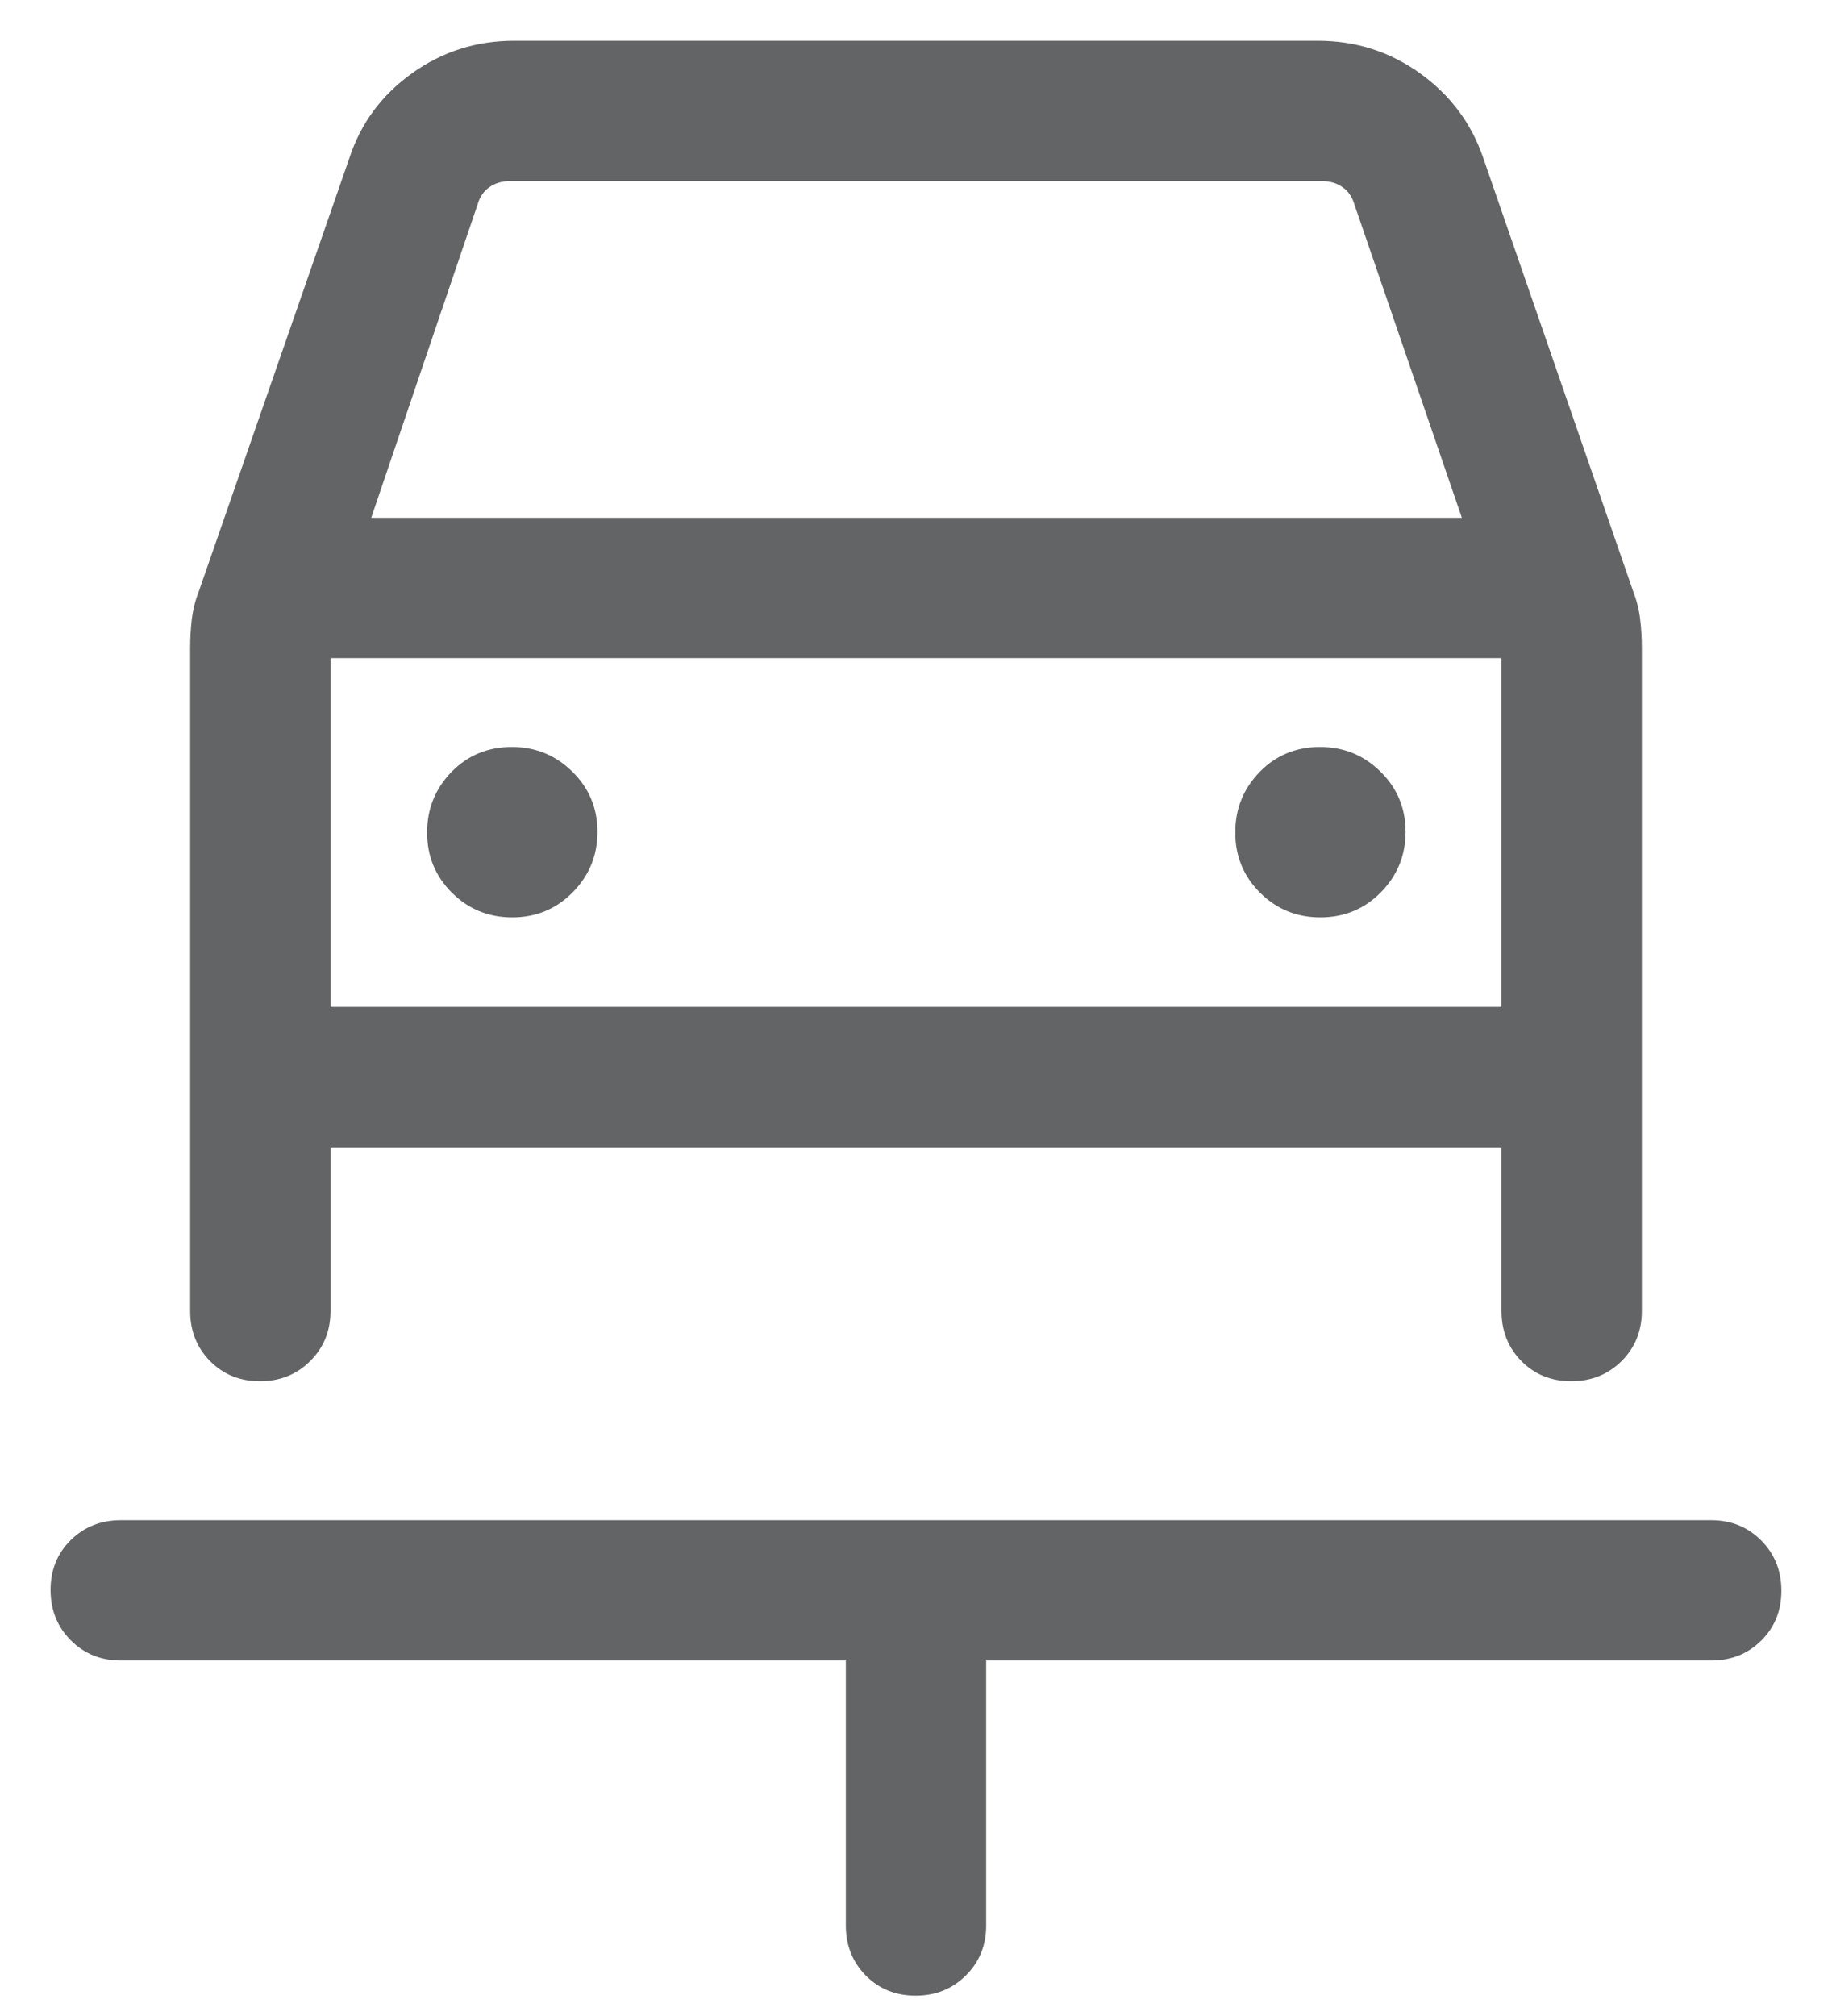 <svg width="30" height="33" viewBox="0 0 30 33" fill="none" xmlns="http://www.w3.org/2000/svg">
<g id="car_repair">
<path id="car_repair_2" d="M14.994 32.667C14.666 32.667 14.394 32.557 14.177 32.337C13.96 32.117 13.851 31.844 13.851 31.519V27.181H1.977C1.651 27.181 1.379 27.071 1.158 26.849C0.938 26.628 0.828 26.354 0.828 26.026C0.828 25.699 0.938 25.427 1.158 25.21C1.379 24.993 1.651 24.884 1.977 24.884H28.023C28.348 24.884 28.621 24.995 28.841 25.216C29.061 25.437 29.171 25.712 29.171 26.039C29.171 26.366 29.061 26.638 28.841 26.855C28.621 27.073 28.348 27.181 28.023 27.181H16.149V31.519C16.149 31.844 16.038 32.117 15.816 32.337C15.595 32.557 15.321 32.667 14.994 32.667ZM8.388 15.017C8.778 15.017 9.109 14.88 9.379 14.606C9.649 14.332 9.784 14.002 9.784 13.616C9.784 13.23 9.647 12.902 9.373 12.632C9.099 12.362 8.77 12.227 8.383 12.227C7.989 12.227 7.659 12.364 7.393 12.637C7.127 12.911 6.994 13.241 6.994 13.627C6.994 14.014 7.129 14.342 7.398 14.611C7.668 14.881 7.998 15.017 8.388 15.017ZM21.622 15.017C22.012 15.017 22.343 14.88 22.613 14.606C22.882 14.332 23.017 14.002 23.017 13.616C23.017 13.23 22.881 12.902 22.607 12.632C22.334 12.362 22.004 12.227 21.617 12.227C21.223 12.227 20.893 12.364 20.627 12.637C20.361 12.911 20.228 13.241 20.228 13.627C20.228 14.014 20.363 14.342 20.632 14.611C20.902 14.881 21.232 15.017 21.622 15.017ZM4.256 22.61C3.929 22.61 3.657 22.5 3.44 22.28C3.223 22.06 3.114 21.787 3.114 21.461V10.607C3.114 10.443 3.123 10.285 3.141 10.133C3.16 9.981 3.197 9.831 3.254 9.685L5.724 2.58C5.909 2.017 6.249 1.557 6.745 1.201C7.241 0.845 7.799 0.667 8.42 0.667H21.579C22.201 0.667 22.759 0.845 23.255 1.201C23.75 1.557 24.094 2.017 24.287 2.58L26.744 9.679C26.802 9.829 26.84 9.981 26.858 10.133C26.877 10.285 26.886 10.443 26.886 10.607V21.461C26.886 21.787 26.775 22.06 26.554 22.28C26.332 22.5 26.058 22.61 25.731 22.61C25.404 22.61 25.131 22.5 24.914 22.28C24.697 22.06 24.588 21.787 24.588 21.461V18.779H5.412V21.461C5.412 21.787 5.301 22.06 5.079 22.28C4.858 22.5 4.584 22.61 4.256 22.61ZM6.079 8.476H23.939L22.175 3.334C22.139 3.216 22.075 3.125 21.981 3.061C21.887 2.996 21.776 2.964 21.647 2.964H8.352C8.223 2.964 8.112 2.996 8.018 3.061C7.924 3.125 7.86 3.216 7.825 3.334L6.079 8.476ZM5.412 16.482H24.588V10.773H5.412V16.482Z" fill="#636466"/>
</g>
</svg>
